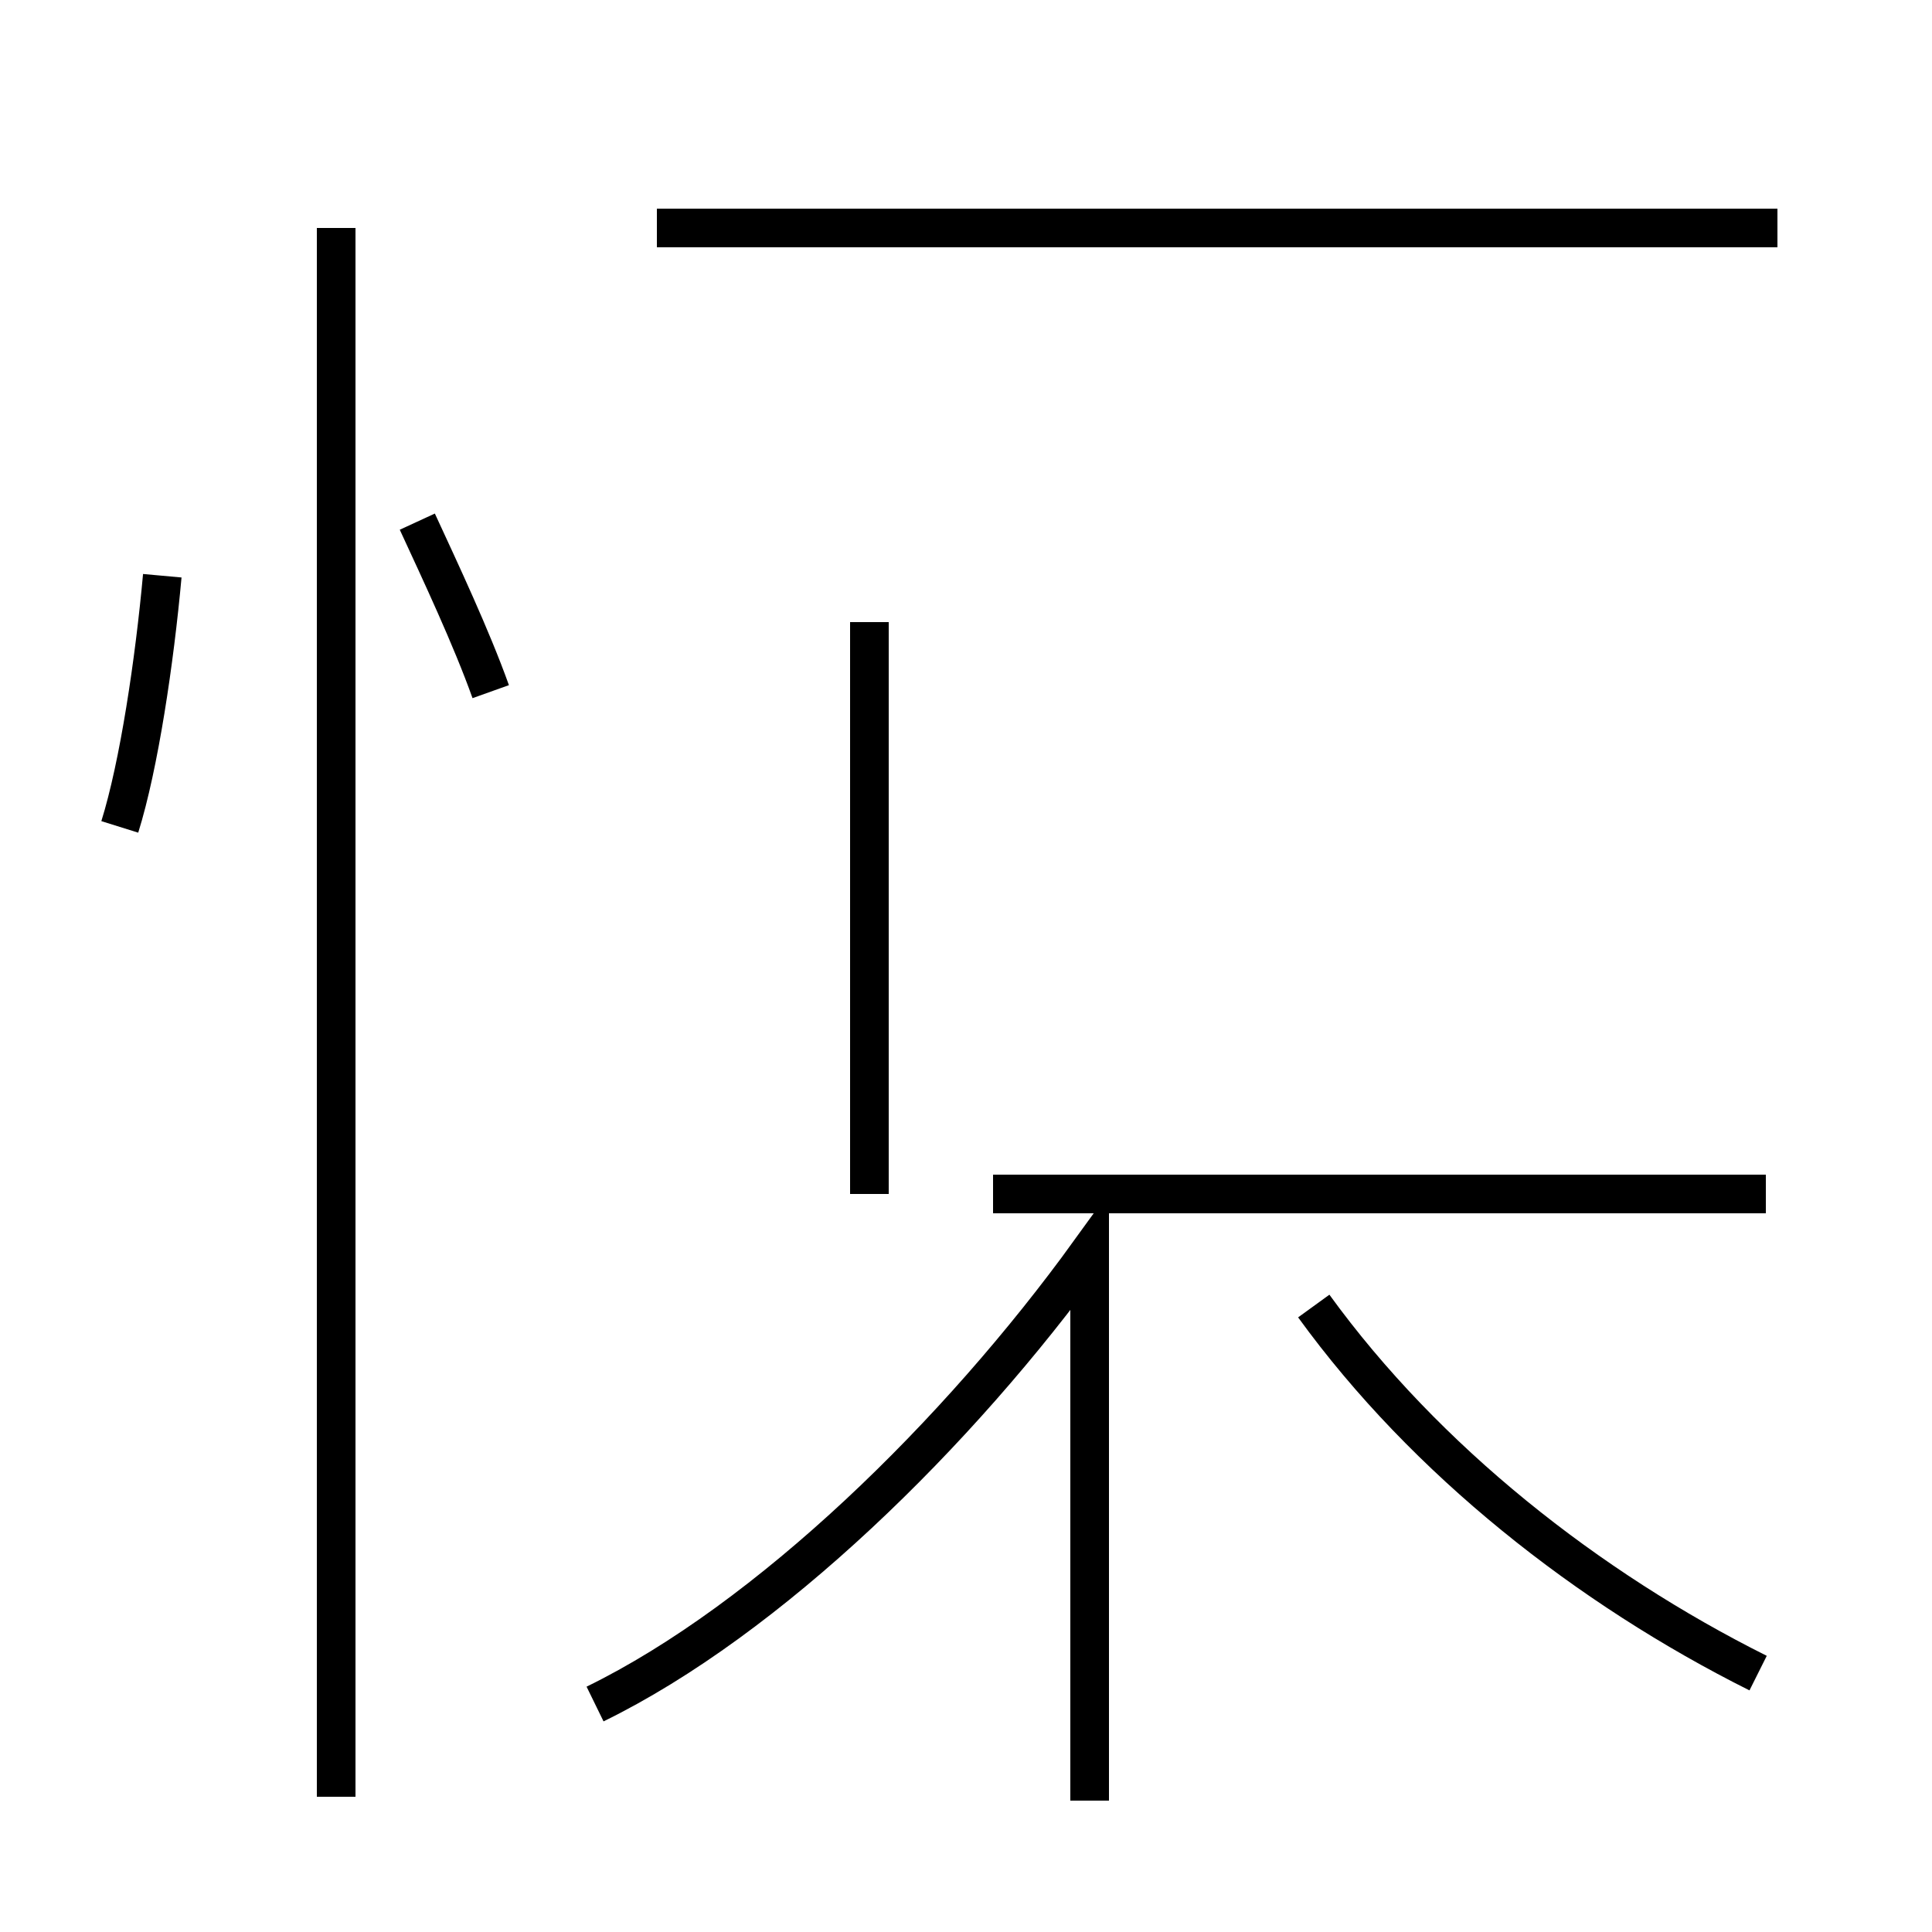 <?xml version='1.0' encoding='utf8'?>
<svg viewBox="0.0 -44.0 50.0 50.0" version="1.1" xmlns="http://www.w3.org/2000/svg">
<rect x="0.0" y="-44.0" width="50.0" height="50.0" fill="#808080" stroke="none"/>
<rect x="-1000" y="-1000" width="2000" height="2000" stroke="white" fill="white"/>
<g style="fill:none; stroke:#000000;  stroke-width:1">
<path d="M 3.1 22.6 C 3.6 24.2 4.0 26.9 4.2 29.1 M 12.7 26.1 C 12.2 27.5 11.4 29.2 10.8 30.5 M 8.7 -2.5 L 8.7 38.1 M 46.0 38.1 L 17.0 38.1 M 22.5 13.1 L 22.5 27.9 M 15.4 -0.1 C 19.9 2.1 24.8 6.9 28.2 11.6 L 28.2 -2.6 M 45.7 13.1 L 25.7 13.1 M 45.5 0.7 C 41.1 2.9 36.9 6.2 34.0 10.2 " transform="scale(1, -1)" />
</g>
</svg>